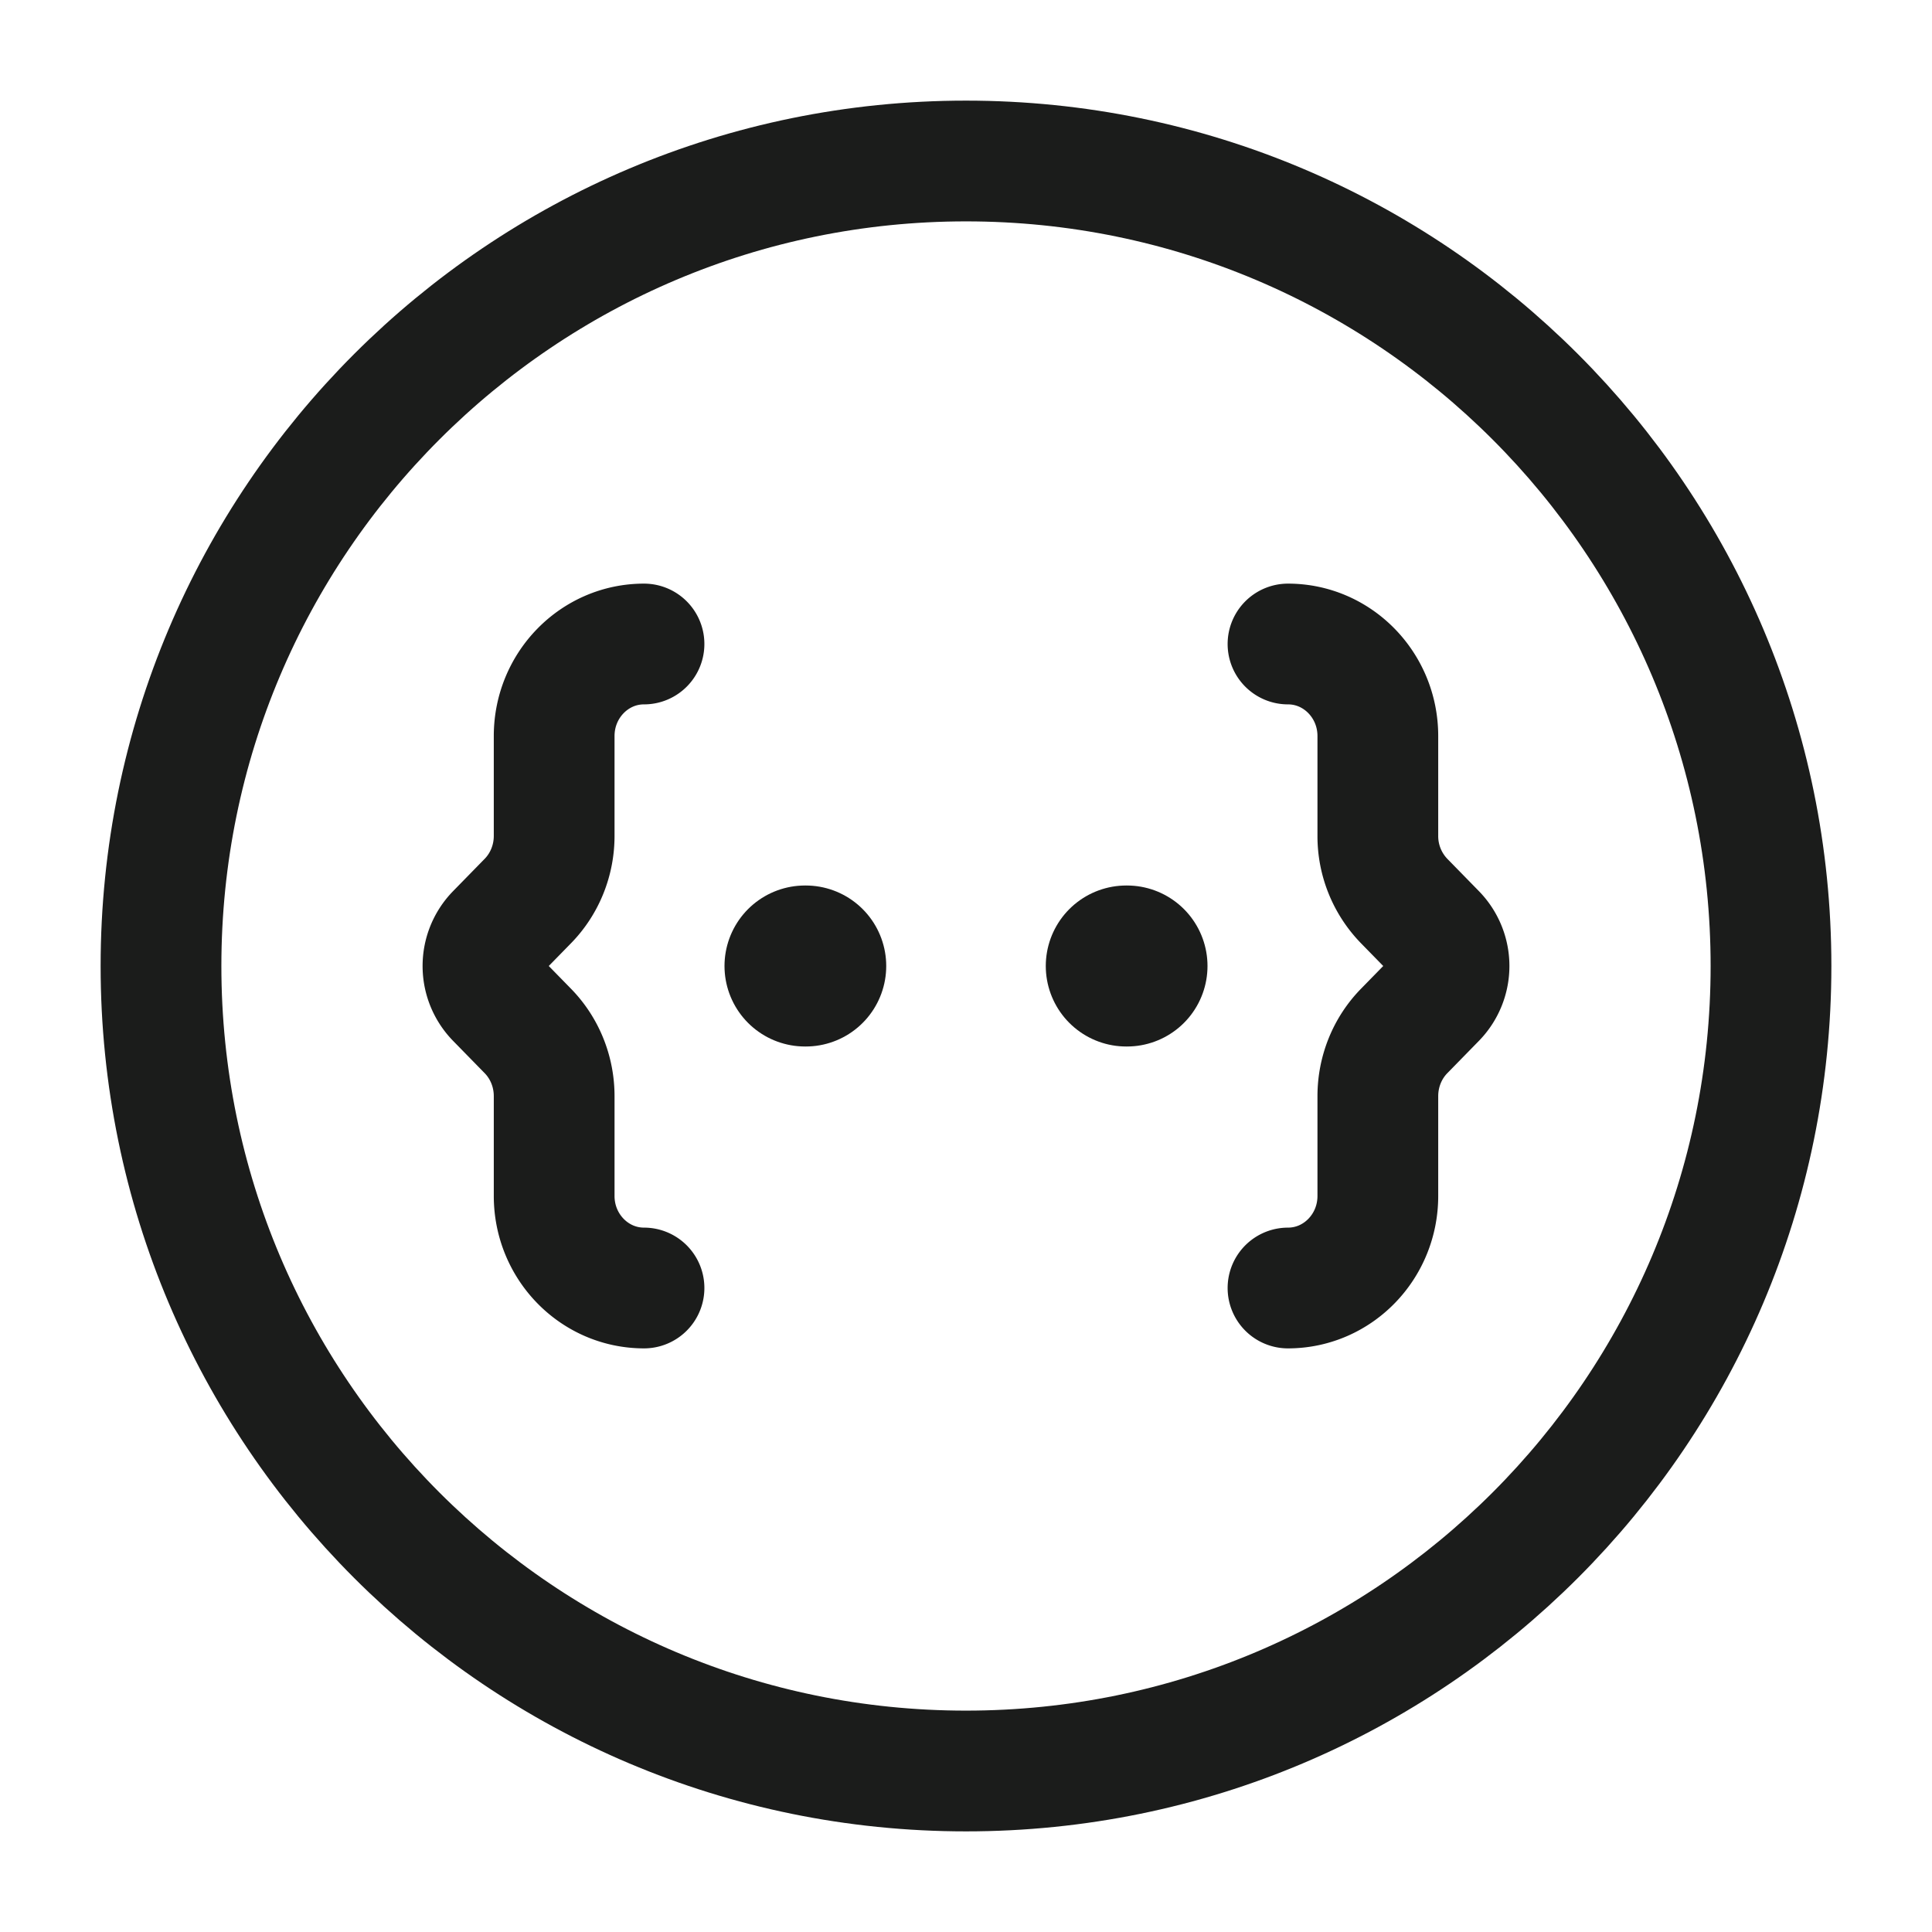 <svg xmlns="http://www.w3.org/2000/svg" width="24" height="24" fill="none" viewBox="0 0 24 24">
  <path stroke="#1B1C1B" stroke-linecap="round" stroke-linejoin="round" stroke-width="1.5" d="M16 16c.616 0 1.116-.512 1.116-1.143v-1.24c0-.304.117-.595.326-.809l.395-.404a.581.581 0 0 0 0-.808l-.395-.404a1.157 1.157 0 0 1-.326-.808V9.143C17.116 8.512 16.616 8 16 8m-8 8c-.616 0-1.116-.512-1.116-1.143v-1.24c0-.304-.117-.595-.326-.809l-.395-.404a.581.581 0 0 1 0-.808l.395-.404c.209-.214.326-.505.326-.808V9.143C6.884 8.512 7.384 8 8 8"/>
  <path stroke="#1B1C1B" stroke-linecap="round" stroke-linejoin="round" stroke-width="2" d="M10 12h.009m3.982 0H14"/>
  <path stroke="#1B1C1B" stroke-width="1.5" d="M12 22c5.523 0 10-4.477 10-10S17.523 2 12 2 2 6.477 2 12s4.477 10 10 10Z"/>
</svg>

